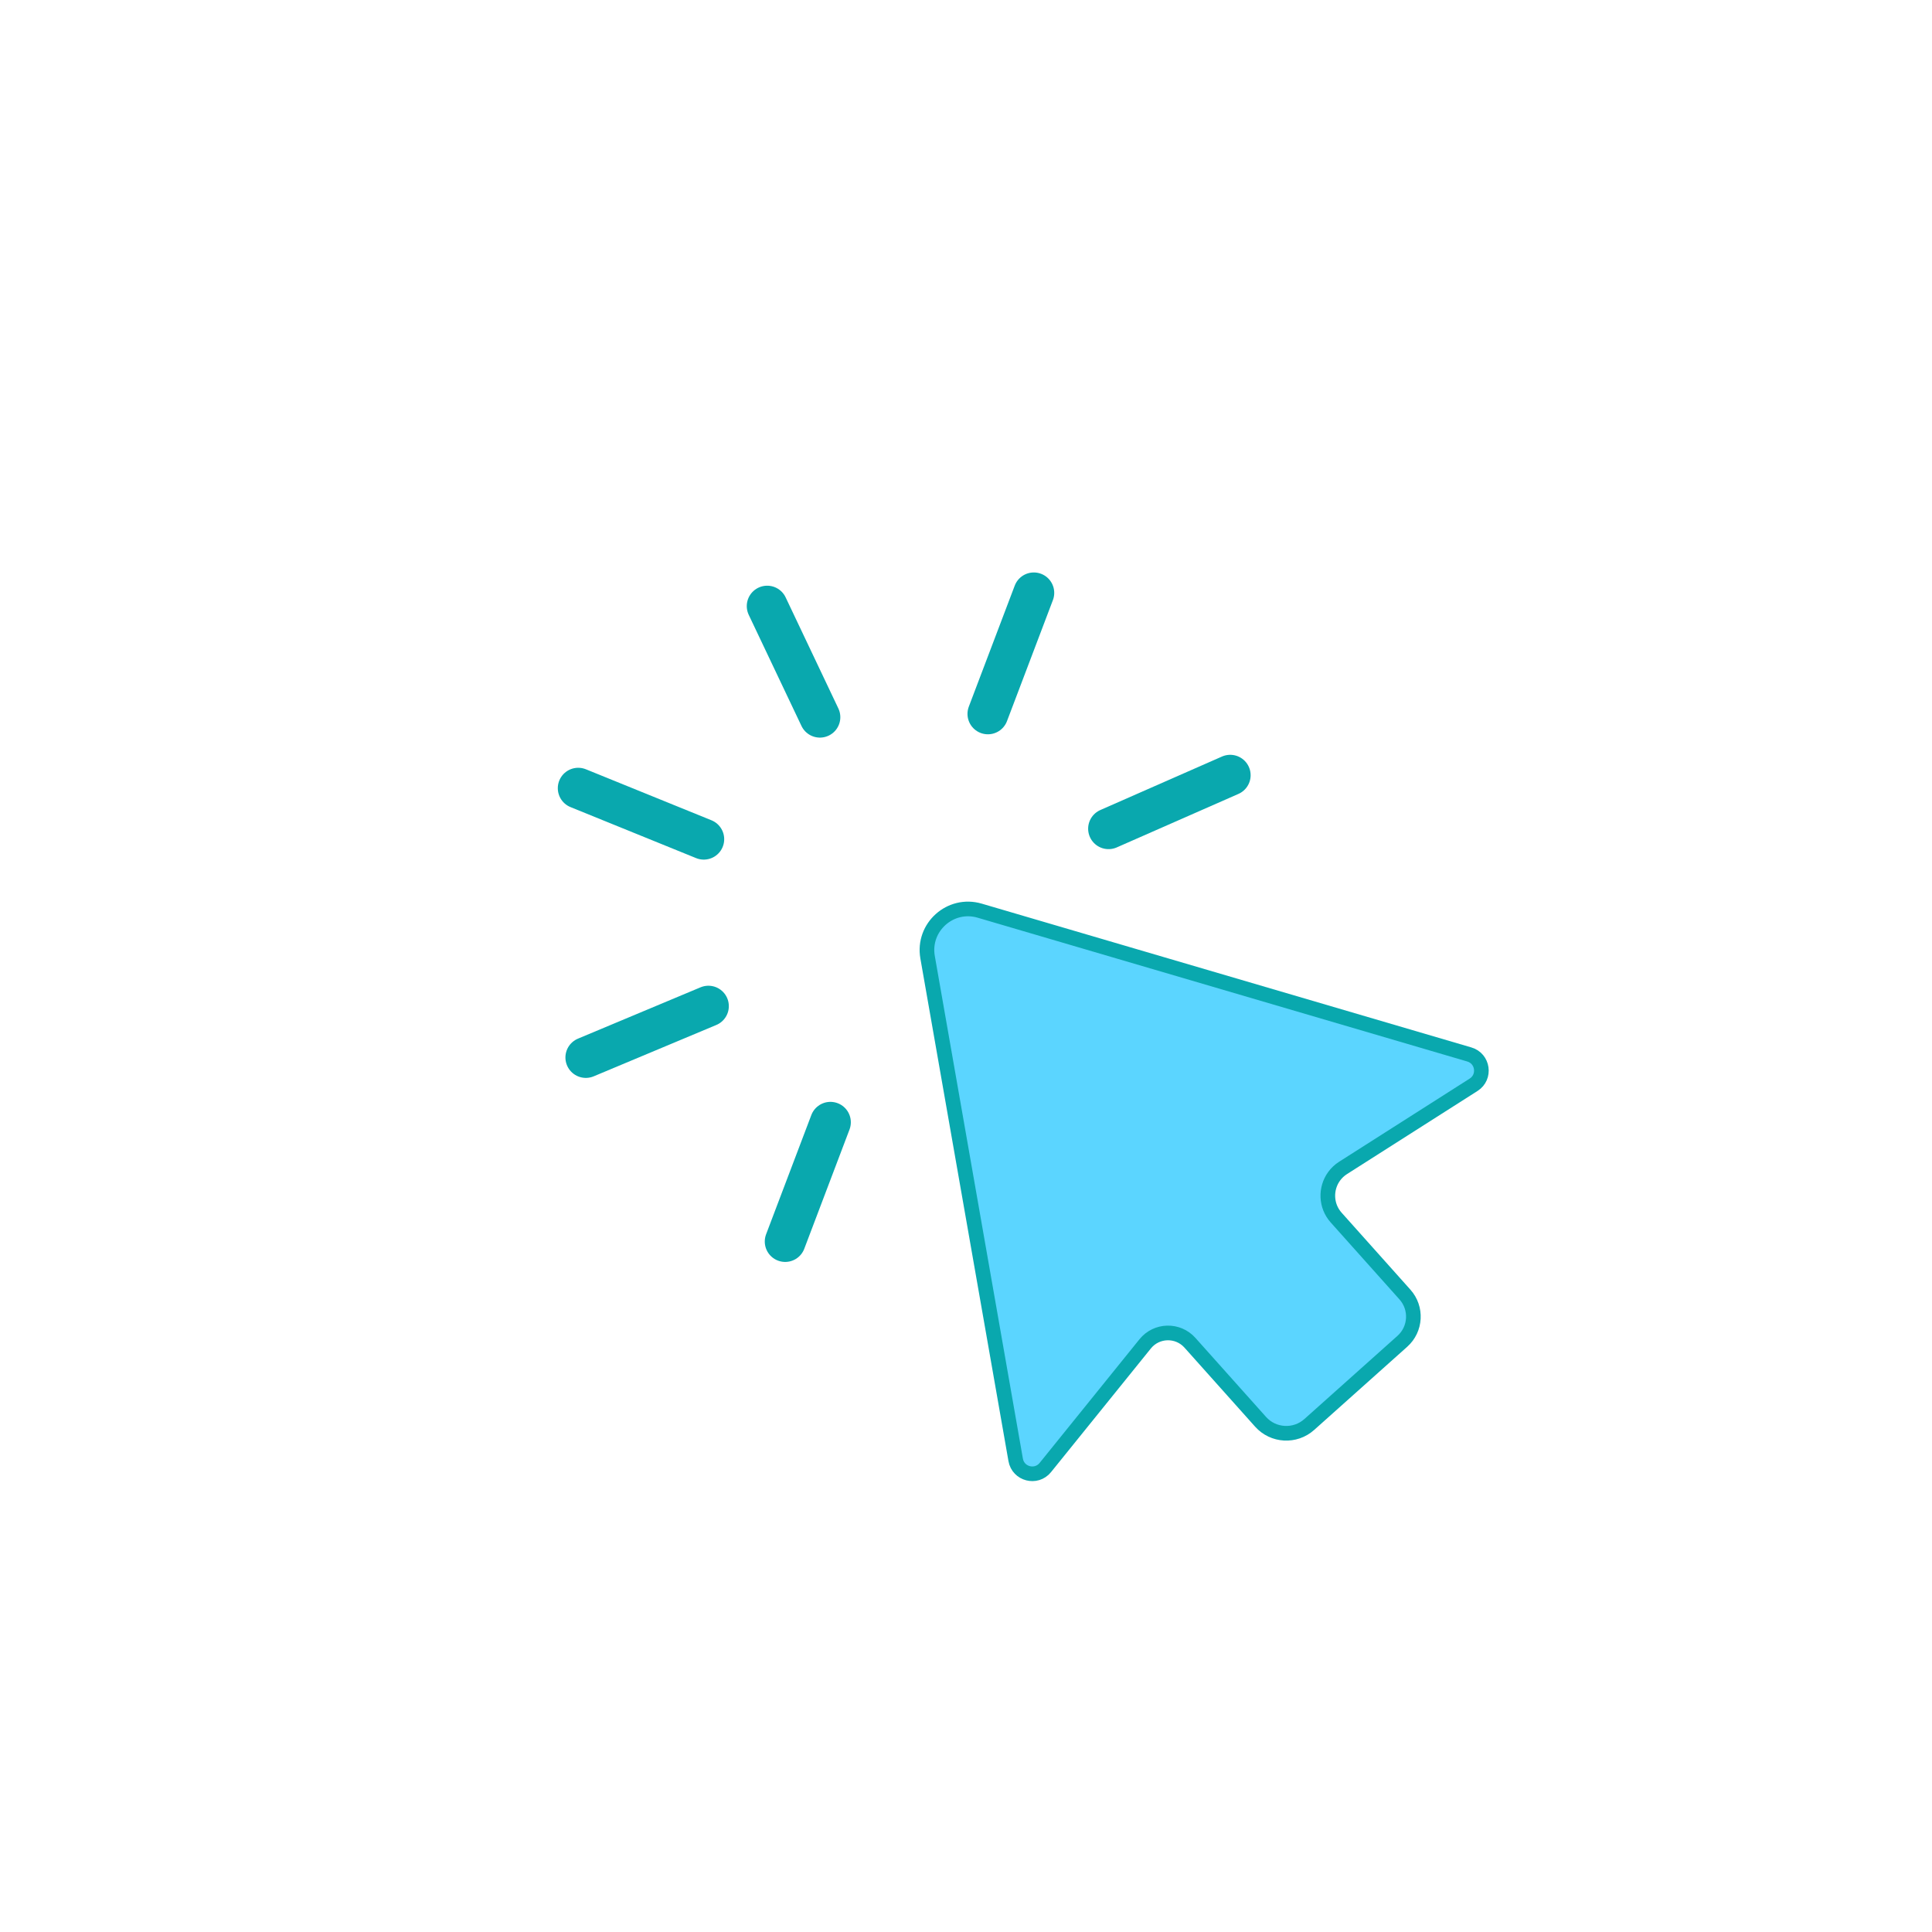 <svg xmlns="http://www.w3.org/2000/svg" viewBox="0 0 1080 1080" width="1080" height="1080" preserveAspectRatio="xMidYMid meet" style="width: 100%; height: 100%; transform: translate3d(0px, 0px, 0px);">
<defs><clipPath id="__lottie_element_38"><rect width="1080" height="1080" x="0" y="0"></rect></clipPath></defs><g clip-path="url(#__lottie_element_38)"><g transform="matrix(0.913,0,0,0.913,271.26,275.63)" opacity="1" style="display: block;"><g opacity="1" transform="matrix(1,0,0,1,331.415,73.847)"><path stroke-linecap="round" stroke-linejoin="miter" fill-opacity="0" stroke-miterlimit="10" stroke="rgb(9,168,174)" stroke-opacity="1" stroke-width="25" d=" M-23.655,61.347 C-23.655,61.347 -6.253,15.485 4.456,-12.74"></path></g><g opacity="1" transform="matrix(-1,0,0,-1,187.951,445.897)"><path stroke-linecap="round" stroke-linejoin="miter" fill-opacity="0" stroke-miterlimit="10" stroke="rgb(9,168,174)" stroke-opacity="1" stroke-width="25" d=" M-23.387,60.65 C-23.387,60.65 -6.242,15.456 4.309,-12.358"></path></g><g opacity="1" transform="matrix(1,0,0,1,441.737,178.857)"><path stroke-linecap="round" stroke-linejoin="miter" fill-opacity="0" stroke-miterlimit="10" stroke="rgb(9,168,174)" stroke-opacity="1" stroke-width="25" d=" M-60.106,26.652 C-60.106,26.652 -13.996,6.378 14.382,-6.1"></path></g><g opacity="1" transform="matrix(-1,0,0,-1,77.214,340.492)"><path stroke-linecap="round" stroke-linejoin="miter" fill-opacity="0" stroke-miterlimit="10" stroke="rgb(9,168,174)" stroke-opacity="1" stroke-width="25" d=" M-59.423,26.348 C-59.423,26.348 -12.963,6.89 15.63,-5.085"></path></g><g opacity="1" transform="matrix(1,0,0,1,340.189,442.323)"><path stroke-linecap="round" stroke-linejoin="miter" fill-opacity="0" stroke-miterlimit="10" stroke="rgb(9,168,174)" stroke-opacity="1" stroke-width="25" d=" M-26.652,-60.106 C-26.652,-60.106 -7.815,-13.996 3.777,14.382"></path></g><g opacity="1" transform="matrix(-1,0,0,-1,178.554,77.8)"><path stroke-linecap="round" stroke-linejoin="miter" fill-opacity="0" stroke-miterlimit="10" stroke="rgb(9,168,174)" stroke-opacity="1" stroke-width="25" d=" M-26.348,-59.422 C-26.348,-59.422 -6.365,-17.322 5.933,8.587"></path></g><g opacity="1" transform="matrix(1,0,0,1,445.2,332.001)"><path stroke-linecap="round" stroke-linejoin="miter" fill-opacity="0" stroke-miterlimit="10" stroke="rgb(9,168,174)" stroke-opacity="1" stroke-width="25" d=" M-61.347,-23.656 C-61.347,-23.656 -15.485,-5.295 12.74,6.005"></path></g><g opacity="1" transform="matrix(-1,0,0,-1,73.149,188.536)"><path stroke-linecap="round" stroke-linejoin="miter" fill-opacity="0" stroke-miterlimit="10" stroke="rgb(9,168,174)" stroke-opacity="1" stroke-width="25" d=" M-60.65,-23.387 C-60.65,-23.387 -13.06,-4.056 16.229,7.841"></path></g></g><g transform="matrix(1.009,0,0,1.009,495.114,483.796)" opacity="1" style="display: block;"><g opacity="1" transform="matrix(1,0,0,1,176.371,180.036)"><path fill="rgb(91,213,255)" fill-opacity="1" d=" M146.953,-75.327 C146.953,-75.327 -124.307,-154.99 -124.307,-154.99 C-140.515,-159.749 -156.084,-145.835 -153.168,-129.197 C-153.168,-129.197 -104.366,149.275 -104.366,149.275 C-102.984,157.159 -92.963,159.748 -87.935,153.521 C-87.935,153.521 -32.627,85.016 -32.627,85.016 C-26.32,77.204 -14.513,76.907 -7.822,84.393 C-7.822,84.393 31.303,128.172 31.303,128.172 C38.336,136.042 50.417,136.72 58.287,129.687 C58.287,129.687 109.856,83.599 109.856,83.599 C117.41,76.849 118.061,65.254 111.31,57.7 C111.31,57.7 73.211,15.069 73.211,15.069 C67.306,8.462 67.176,-1.074 72.025,-7.779 C73.332,-9.586 75,-11.187 77.014,-12.47 C77.014,-12.47 149.333,-58.524 149.333,-58.524 C156.084,-62.823 154.633,-73.072 146.953,-75.327z"></path><path stroke-linecap="butt" stroke-linejoin="miter" fill-opacity="0" stroke-miterlimit="10" stroke="rgb(9,168,174)" stroke-opacity="1" stroke-width="8.115" d=" M146.953,-75.327 C146.953,-75.327 -124.307,-154.99 -124.307,-154.99 C-140.515,-159.749 -156.084,-145.835 -153.168,-129.197 C-153.168,-129.197 -104.366,149.275 -104.366,149.275 C-102.984,157.159 -92.963,159.748 -87.935,153.521 C-87.935,153.521 -32.627,85.016 -32.627,85.016 C-26.32,77.204 -14.513,76.907 -7.822,84.393 C-7.822,84.393 31.303,128.172 31.303,128.172 C38.336,136.042 50.417,136.72 58.287,129.687 C58.287,129.687 109.856,83.599 109.856,83.599 C117.41,76.849 118.061,65.254 111.31,57.7 C111.31,57.7 73.211,15.069 73.211,15.069 C67.306,8.462 67.176,-1.074 72.025,-7.779 C73.332,-9.586 75,-11.187 77.014,-12.47 C77.014,-12.47 149.333,-58.524 149.333,-58.524 C156.084,-62.823 154.633,-73.072 146.953,-75.327z"></path></g></g></g></svg>